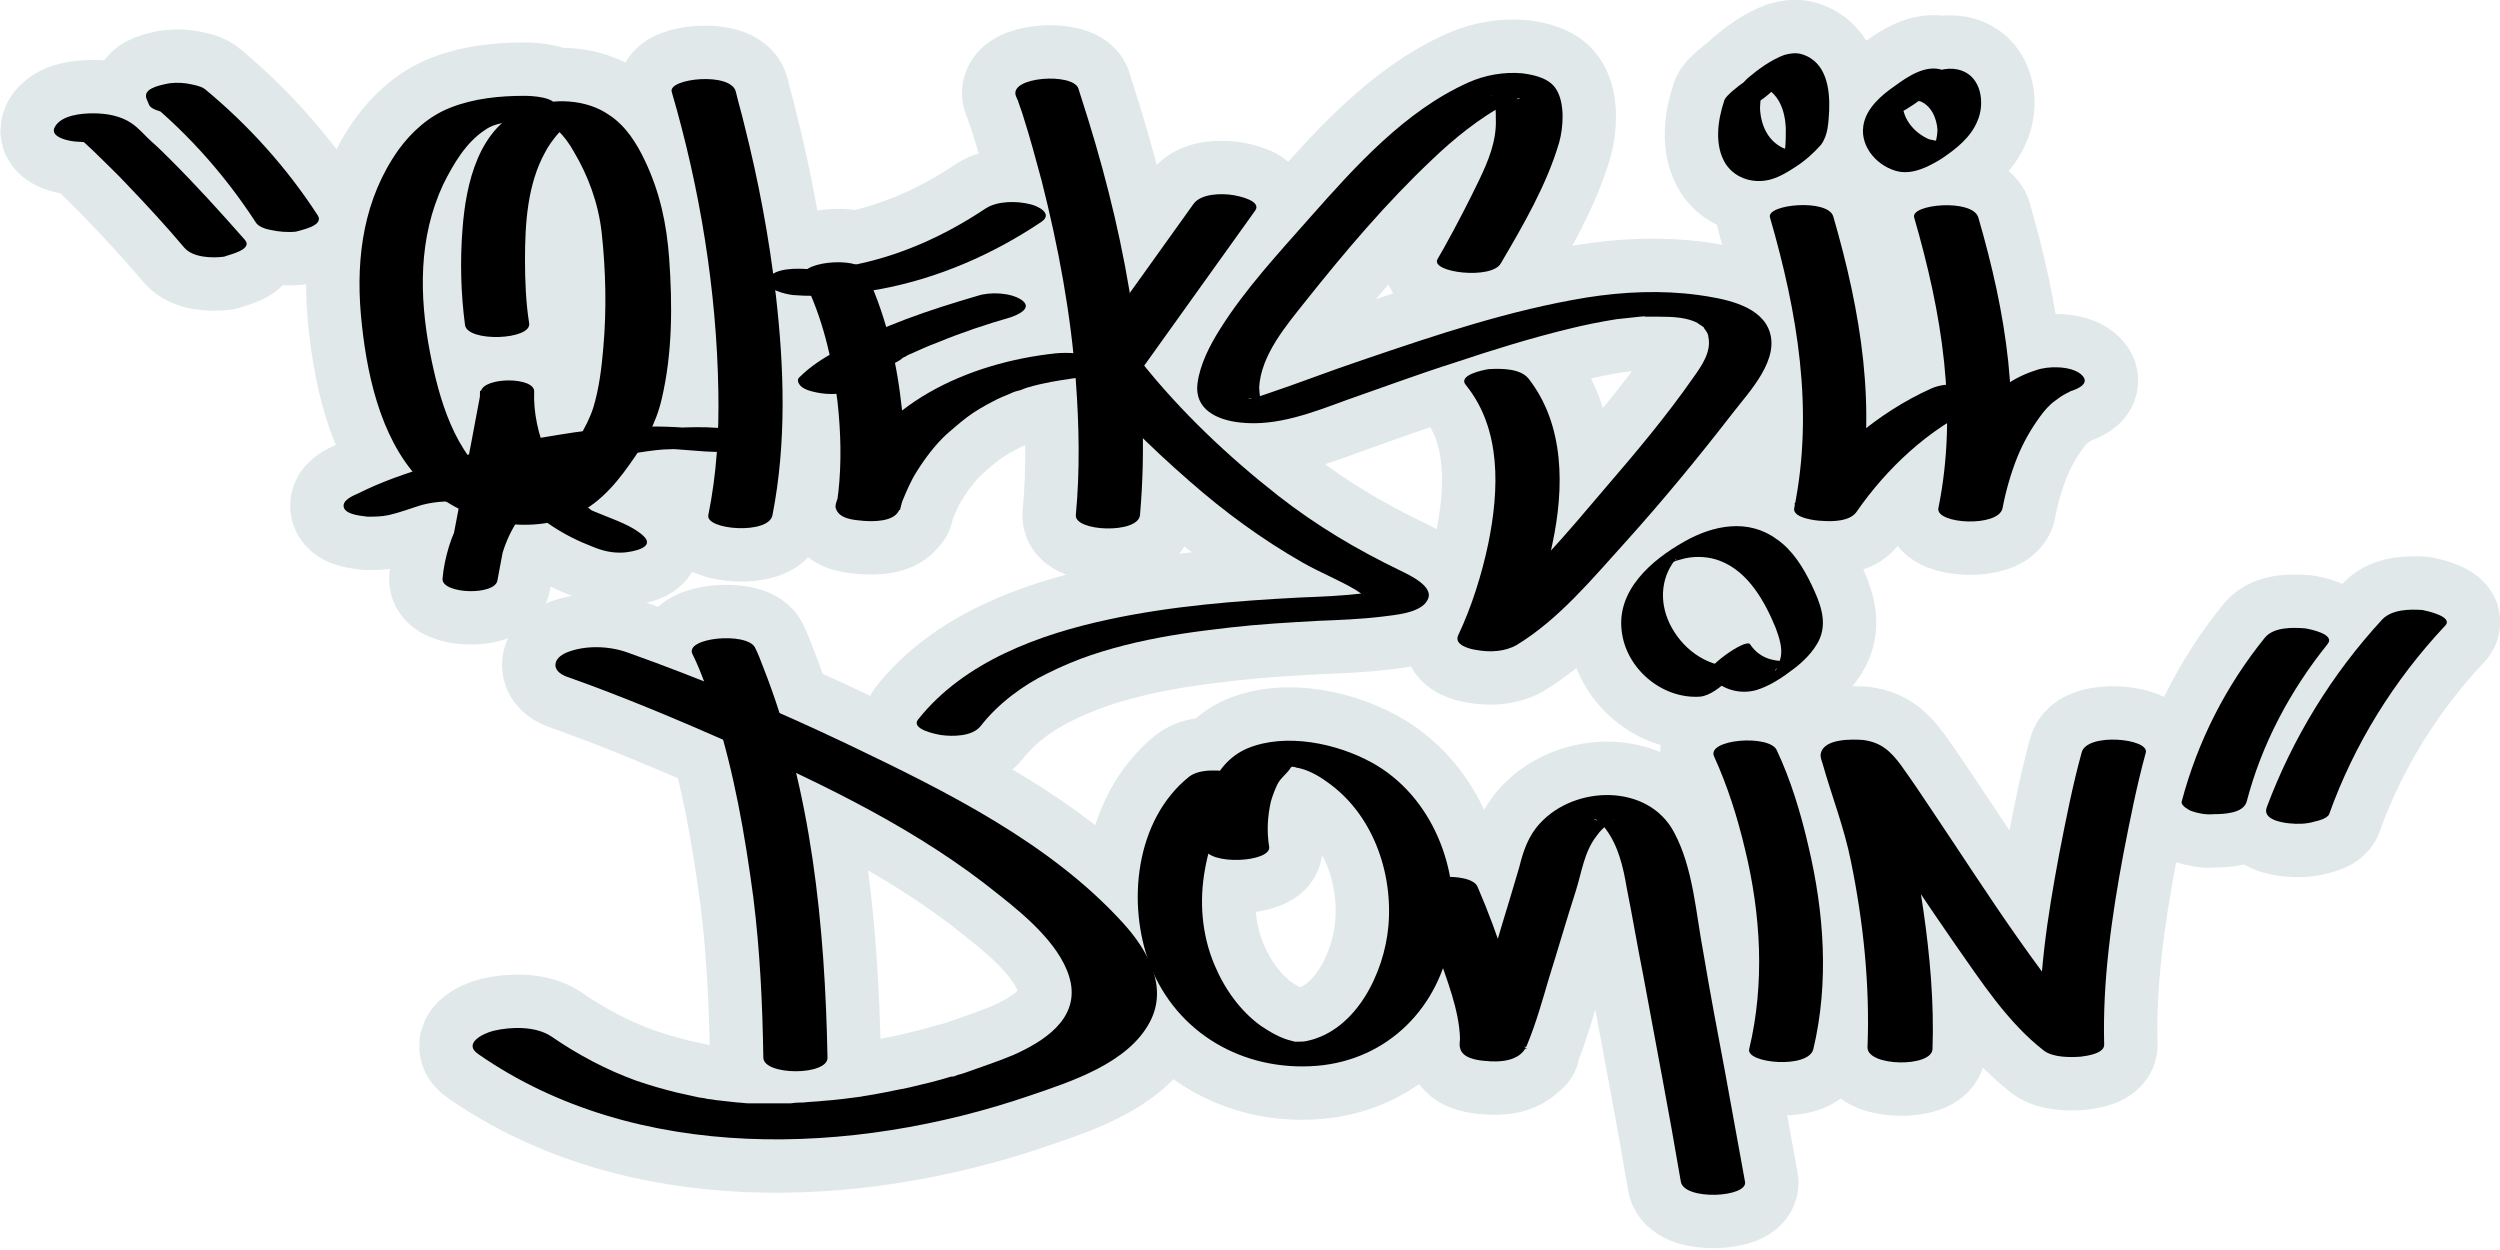 <?xml version="1.0" encoding="utf-8"?>
<!-- Generator: Adobe Illustrator 24.0.3, SVG Export Plug-In . SVG Version: 6.00 Build 0)  -->
<svg version="1.1" id="Слой_1" xmlns="http://www.w3.org/2000/svg" xmlns:xlink="http://www.w3.org/1999/xlink" x="0px" y="0px"
	 viewBox="0 0 300 150" style="enable-background:new 0 0 300 150;" xml:space="preserve">
<style type="text/css">
	.st0{fill:#E0E8EA;stroke:#E0E8EA;stroke-width:12.813;stroke-linecap:round;stroke-linejoin:round;stroke-miterlimit:10;}
</style>
<g>
	<g>
		<path class="st0" d="M59.7,69.6c1.4-7.6,2.9-15.1,4.3-22.7c-2.1,0-4.3,0-6.4,0c-0.2,4.4,1.7,9.2,4.5,12.6c2.4,2.8,5.6,4.8,9,6.1
			c1.2,0.5,2.4,0.8,3.8,0.7c1.1-0.1,3.8-0.6,2.3-2c-1.3-1.2-3.4-1.9-5.1-2.6c-3.1-1.3-6.4-2.4-9.7-3.1c-4-0.9-8.3-1.3-12.4-0.7
			c-1.9,0.3-3.7,0.8-5.5,1.3c-0.4,0.1,0.4-0.1,0,0c-0.1,0-0.2,0.1-0.3,0.1c-0.2,0.1-0.4,0.1-0.6,0.2c-1,0.3,0.2,0,0.7,0
			c1,0.5,2,1,3,1.5l0,0c0.1,0-0.5,0.3-0.2,0.2c0,0,0.1-0.1,0.2-0.1c0,0,0.3-0.2,0.4-0.2c-0.4,0.3-0.1,0.1,0.1-0.1
			c0.9-0.4,1.9-0.8,2.8-1.2c3-1.2,6-2.1,9.1-3c7.4-2,15-3.3,22.6-2.6c1.5,0.1,3.1,0.3,4.6,0.2c0.8,0,2.9,0,3.4-1
			c0.4-1-1-1.4-1.7-1.5c-3.2-0.7-6.9-0.4-10.2-0.2c-9.4,0.7-21.4,4-24.5,14c-0.4,1.3-0.7,2.7-0.8,4C53.1,71.3,59.5,71.5,59.7,69.6
			c0.5-6.1,4.3-10.8,9.7-13.1c0.6-0.3,1.3-0.5,2-0.8c1-0.4,0.9-0.3,1.8-0.6c0.6-0.2,1.3-0.3,1.9-0.5c0.4-0.1,0.7-0.1,1.1-0.2
			c0.2,0,0.3-0.1,0.5-0.1c0.4-0.1-0.5,0.1,0,0c1.3-0.2,2.6-0.4,4-0.4c0.3,0,0.5,0,0.8-0.1c-1,0.1-0.1,0,0.1,0c0.5,0,1.1,0,1.6,0
			s1,0,1.5,0c0.2,0,0.4,0,0.7,0c-1.2,0-0.5,0-0.2,0s0.6,0.1,0.8,0.1c0.5,0-0.8-0.2-0.5-0.1c0,0-1.6-0.4-1.4-1
			c0.1-0.2,0.3-0.4,0.4-0.6c0.4-0.4,1.4-0.5,1.8-0.6c0.2,0,1.1,0,0.5,0c-0.3,0-0.6,0-0.9,0c-0.6,0,0.9,0.1,0.1,0c-0.2,0-0.5,0-0.7,0
			c-0.7-0.1-1.5-0.1-2.2-0.2c-5.4-0.5-10.9-0.1-16.2,0.8c-5.2,0.8-10.2,2.1-15.2,3.7c-3,0.9-5.9,1.9-8.7,3.3
			c-0.7,0.3-2.1,0.9-1.7,1.8c0.4,0.8,2.1,0.9,2.8,1c0.9,0,1.7,0,2.6-0.2c1.3-0.3,2.6-0.8,3.9-1.2c1.9-0.5,3.6-0.5,5.4-0.3
			c4,0.4,7.9,1.6,11.6,3.1c0.7,0.3,1.4,0.6,2.1,1c0.6,0.3,0.5,0.2,1.2,0.6c0.3,0.2,0.5,0.4,0.8,0.5c-1.9-0.9,6.2-1.5,4.2-1.6
			c0.6,0,0.4,0.1-0.1,0c-4.6-1.9-8.2-4.8-10.2-9.4c-1-2.3-1.6-5-1.5-7.5c0.1-1.8-6.1-1.8-6.4,0c-1.4,7.6-2.9,15.1-4.3,22.7
			C52.9,71.1,59.3,71.5,59.7,69.6z"/>
	</g>
	<g>
		<path class="st0" d="M63.5,38.8c-0.4-2.5-0.5-5.1-0.5-7.7c0-4.3,0.3-9,2.4-12.8c0.4-0.8,1-1.6,1.6-2.3c0.4-0.4,0.8-0.6,1.2-0.9
			c-0.1,0.1,0.2-0.2,0.2-0.1c-0.1-0.1-1,0.1-1.1,0.1c-0.5,0-1.4-0.2-1.4-0.2c0.1,0.2-0.2-0.1,0.2,0.1c0.3,0.2,0.6,0.4,0.9,0.7
			c0.7,0.7,1.3,1.5,1.8,2.4c1.8,3,3,6.3,3.4,9.8c0.5,4.6,0.6,9.3,0.2,13.8c-0.2,2.4-0.5,4.9-1.2,7.2c-0.8,2.5-2.5,4.9-4.1,7
			c-0.8,1-1.6,2-2.6,2.8c-0.4,0.3-0.8,0.6-1.3,0.8c-0.4,0.2-0.8,0.1-0.1,0.2c-0.7-0.1,0,0,0.2,0c0,0-1-0.1-0.4,0
			c0.5,0.1-1.1-0.3-0.6-0.2c-1.1-0.3-2-0.9-2.9-1.5c-4.9-3.6-6.7-10.1-7.8-15.7c-1.3-6.8-1.4-13.8,1.6-20.2c1.2-2.4,2.7-5,5-6.5
			c0.8-0.6,1.9-0.8,2.7-1c0.3,0,0.5-0.1,0.8-0.1c0.1,0,1.3-0.1,0.3,0c0.3,0,0.6,0,0.9,0c1,0,3.8-0.1,3.9-1.5s-3.1-1.5-3.9-1.5
			c-2.9,0-6,0.3-8.8,1.4c-2.6,1-4.7,2.9-6.3,5.1c-4.1,5.8-5.1,12.7-4.5,19.7c0.6,6.7,2.2,14.7,7,19.8c4.4,4.7,11.6,6.8,17.9,4.6
			c3.1-1.1,5.4-3.6,7.3-6.3c1.8-2.5,3.2-4.9,3.9-7.9c1.3-5.5,1.3-11.3,0.9-16.9c-0.3-4.1-1.1-7.9-2.9-11.7c-1-2.1-2.3-4.2-4.3-5.5
			c-2.7-1.9-6.7-2.1-9.8-0.9c-5.9,2.2-7.4,9.2-7.8,14.6c-0.3,3.8-0.2,7.7,0.3,11.5C56.1,41.1,63.8,40.8,63.5,38.8L63.5,38.8z"/>
	</g>
	<g>
		<path class="st0" d="M80.6,11C84,22.6,86,34.9,86.2,46.9c0.1,5-0.2,10-1.2,14.9c-0.4,1.8,7.3,2.4,7.7,0c1.7-8.7,1.4-17.7,0.4-26.4
			c-0.8-6.9-2.1-13.8-3.8-20.5c-0.3-1.3-0.7-2.6-1-3.9C87.7,8.6,80.2,9.4,80.6,11L80.6,11z"/>
	</g>
	<g>
		<path class="st0" d="M96.4,33.5c2.3,4.5,3.5,9.7,4.1,14.7c0.4,3.6,0.5,7.3,0.1,10.9c-0.1,0.5-0.1,1.1-0.2,1.6
			c-0.1,0.4-0.3,0.7,0,0.1c2.5,0.1,5.1,0.3,7.6,0.4c0-0.1,0.1-0.3,0.1-0.4c0-0.1,0.1-0.3,0.1-0.4c0.2-0.5-0.1,0.1,0.1-0.3
			c0.5-1.2,1-2.4,1.7-3.5c1-1.6,2.2-3.2,3.6-4.5c0.6-0.5,1.6-1.4,2.4-2c0.9-0.7,2.3-1.5,3.1-1.9c0.7-0.4,1.5-0.7,2.2-1
			c0.4-0.2,0.8-0.3,1.2-0.4c0.2-0.1,0.3-0.1,0.5-0.2c1-0.3-0.3,0.1,0.3-0.1c2.1-0.6,3.5-0.8,5.5-1.1c0.9-0.1,3.3-0.5,2.7-1.9
			c-0.6-1.3-3.7-1.2-4.8-1.1c-10.4,1.1-21.6,6-25.7,16.3c-0.2,0.5-0.9,1.8-0.7,2.3c0.4,1.3,2.2,1.4,3.3,1.5c1.2,0.1,3.5,0.1,4.2-1.1
			c0.4-0.6,0.4-1.7,0.4-2.4c0.4-3.7,0.4-7.4-0.1-11c-0.6-5.2-2-10.7-4.3-15.5C102.9,30.7,95.4,31.4,96.4,33.5L96.4,33.5z"/>
	</g>
	<g>
		<path class="st0" d="M95.1,35.4c3.5,0.3,7-0.1,10.5-0.7c7-1.3,13.6-4.2,19.4-8.1c1.4-1-0.5-1.9-1.4-2.1c-1.6-0.4-3.9-0.4-5.3,0.5
			c-5.1,3.4-10.5,5.8-16.4,6.9c-0.4,0.1-0.5,0.1-0.1,0c-0.3,0-0.5,0.1-0.8,0.1c-0.5,0.1-1,0.1-1.5,0.2c-0.4,0-0.9,0.1-1.3,0.1
			c-0.7,0.1,0.8,0,0.4,0c-0.2,0-0.3,0-0.5,0c-0.5,0-1,0-1.5,0c-0.7,0,1.3,0.1,0.4,0c-1.2-0.1-4-0.2-4.8,1.1
			C91.6,34.8,94.4,35.3,95.1,35.4L95.1,35.4z"/>
	</g>
	<g>
		<path class="st0" d="M103.3,46.2C102.6,46.8,103,46.5,103.3,46.2c0.1-0.1,0.4-0.3,0.6-0.5c1-0.7,2.1-1.4,3.2-2
			c0.4-0.2,0.8-0.4,1.2-0.7c-0.6,0.3,0,0,0.1-0.1c0.3-0.1,0.5-0.3,0.8-0.4c1.1-0.5,2.2-1,3.3-1.4c2.9-1.2,5.9-2.2,8.7-3
			c0.9-0.3,2.8-1.1,1.4-2.1c-1.3-0.9-3.8-1-5.3-0.5c-5.8,1.7-11.5,3.6-16.7,6.5c-1.7,0.9-3.3,1.9-4.7,3.3c-0.4,0.4,0.1,1,0.4,1.2
			c0.6,0.4,1.6,0.6,2.3,0.7C100.1,47.4,102.1,47.3,103.3,46.2L103.3,46.2z"/>
	</g>
	<g>
		<path class="st0" d="M121.9,11.5c0.1,0.2,0.3,0.8,0.2,0.4c0.2,0.7,0.5,1.4,0.7,2.1c0.8,2.5,1.5,5.1,2.2,7.7c2,7.9,3.5,15.9,4.1,24
			c0.4,5.4,0.5,10.8,0,16.1c-0.2,2,7.5,2.3,7.7,0c1.4-15.9-1.5-32.2-6.2-47.4c-0.4-1.3-0.8-2.5-1.2-3.8
			C128.7,8.7,121.1,9.2,121.9,11.5L121.9,11.5z"/>
	</g>
	<g>
		<path class="st0" d="M212.4,26.1c3.3,11.4,5.3,23.1,2.9,34.9c-0.2,1.2,2.8,1.5,3.3,1.5c1.2,0.1,3.4,0.1,4.2-1.1
			c3.6-5.2,8.7-10,14.5-12.6c1.3-0.6,1.4-1.6,0-2.2c-1.5-0.6-3.9-0.7-5.5,0c-6.5,2.9-12.4,8-16.5,13.9c2.5,0.1,5.1,0.3,7.6,0.4
			c2.4-11.8,0.4-23.5-2.9-34.9C219.4,23.8,211.9,24.5,212.4,26.1L212.4,26.1z"/>
	</g>
	<g>
		<path class="st0" d="M229.7,26.1c3.3,11.4,5.3,23.1,2.9,34.9c2.6,0,5.1,0,7.7,0c0.4-2.1,1-4.2,1.8-6.2c0.7-1.7,1.6-3.3,2.7-4.8
			c0.5-0.7,1.1-1.4,1.8-1.9c0.4-0.3,0.8-0.6,1.2-0.8c0.1-0.1,0.9-0.4,0.5-0.3c1-0.3,2.7-1,1.4-2.1c-1.2-1-3.9-1-5.3-0.5
			c-7.2,2.2-10.6,9.7-11.8,16.6c-0.3,1.9,7.2,2.3,7.7,0c2.4-11.8,0.4-23.5-2.9-34.9C236.7,23.8,229.2,24.5,229.7,26.1L229.7,26.1z"
			/>
	</g>
	<g>
		<path class="st0" d="M143.2,24.5c-4.5,6.3-9.1,12.7-13.6,19c-0.2,0.3-0.2,0.5,0,0.8c3.9,4.9,8.4,9.3,13.1,13.4
			c4.2,3.7,8.7,7,13.6,9.8c2.1,1.2,4.4,2.1,6.4,3.3c0.3,0.2,0.6,0.4,0.9,0.6c0.4,0.3-0.1,0,0,0c0,0,0.2,0.2,0.2,0.3
			c0-0.3-0.2,0,0-0.3c-0.1,0.2,0.5-0.3,0.2-0.2c-0.4,0.2,0.7-0.3,0.2-0.1c-0.5,0.2,0.7-0.1,0.3-0.1c-0.1,0-0.3,0.1-0.4,0.1
			c-0.8,0.1,0.9-0.1,0.2,0c-0.2,0-0.5,0.1-0.7,0.1c-2.5,0.3-5,0.4-7.6,0.5c-7.6,0.4-15.3,1-22.8,2.6c-8.5,1.8-17.5,5.1-23,12
			c-1,1.2,2.1,1.8,2.7,1.9c1.4,0.2,3.8,0.2,4.8-1.1c2.1-2.7,5.1-4.9,8-6.3c3.6-1.8,6.8-2.8,10.6-3.7c4-0.9,7-1.3,11.3-1.8
			c3.5-0.4,7-0.6,10.6-0.8c2.5-0.1,5.1-0.2,7.6-0.5c1.5-0.2,4.7-0.4,5.5-2c0.9-1.6-2.2-3-3.2-3.5c-5.2-2.5-10.1-5.4-14.7-9
			c-6-4.7-11.7-10.1-16.4-16c0,0.3,0,0.5,0,0.8c4.5-6.3,9.1-12.7,13.6-19c0.9-1.2-2-1.8-2.7-1.9C146.6,23.2,144.1,23.2,143.2,24.5
			L143.2,24.5z"/>
	</g>
	<g>
		<path class="st0" d="M180.1,31.6c2.7-4.6,5.5-9.4,7-14.5c0.5-1.8,0.7-4.6-0.3-6.3c-0.8-1.4-2.6-1.8-4.1-2
			c-2.2-0.2-4.5,0.2-6.5,1.1c-7.6,3.4-13.6,10.1-19,16.2c-3.7,4.2-7.8,8.6-10.8,13.4c-1.2,1.9-2.4,4.2-2.7,6.5
			c-0.4,3.1,2.3,4.4,5.1,4.7c4.4,0.5,8.7-1.2,12.8-2.7c4.3-1.5,8.6-3.1,13-4.5c4.5-1.5,9-2.9,13.5-4c2-0.5,4-0.9,5.9-1.2
			c0.9-0.1,1.9-0.2,2.8-0.3c0.1,0,0.9-0.1,0.5,0c-0.4,0,0.2,0,0.2,0c0.5,0,1,0,1.5,0c1.9,0,3.5,0.1,4.8,0.8
			c-0.3-0.1,0.3,0.2,0.4,0.3c0.3,0.2,0.2,0.1,0.3,0.3c0.3,0.4,0.5,0.7,0.5,1c0.4,1.8-0.8,3.5-1.8,4.9c-3.2,4.6-6.9,9-10.6,13.3
			c-4.5,5.3-9.1,10.8-14.5,15.2c-0.9,0.7-1.8,1.4-2.8,2c2.4,0.4,4.7,0.8,7.1,1.2c1.8-3.7,3.1-7.8,3.9-11.8
			c1.4-6.6,1.5-14.2-2.9-19.8c-1-1.2-3.3-1.2-4.8-1.1c-0.6,0.1-3.7,0.7-2.7,1.9c4.3,5.3,4,12.6,2.7,19c-0.8,3.8-2,7.6-3.6,11
			c-0.6,1.2,1.4,1.7,2.2,1.8c1.6,0.3,3.4,0.2,4.8-0.6c5.1-3.1,9.2-8.1,13.1-12.4c4.5-5,8.7-10.1,12.8-15.4c2-2.6,5.9-6.6,4.3-10.2
			c-1.3-2.9-5.6-3.6-8.4-4c-4.4-0.6-9-0.4-13.4,0.3c-9.2,1.5-18.1,4.5-26.9,7.5c-3.9,1.3-7.7,2.8-11.6,4.1c-0.3,0.1-0.6,0.2-0.9,0.3
			c-0.3,0.1-0.5,0.1-0.8,0.2c-0.5,0.1,0,0,0,0c-0.2,0.1-0.8-0.1,0.1,0c-0.1,0-0.6,0,0,0c0.5,0,1.1,0.2,1.1,0.2c0.1,0,0.1,0.1,0,0
			s-0.2-0.3-0.2-0.4c0,0-0.1-0.8-0.1-1.1c0.2-3.9,3.3-7.5,5.6-10.4c4.7-5.9,9.6-11.7,15.1-16.9c2.7-2.6,5.7-5,9-6.8
			c0.4-0.2,0.8-0.4,1.2-0.5c0.4-0.2,0,0,0,0c0.1-0.2,0.9,0-0.2,0c-0.5,0-0.8,0-1.3,0c-0.5-0.1-1.2-0.4-1.6-0.4c0.1,0,0-0.2,0.2,0.2
			c0.4,0.7,0.4,1.6,0.4,2.6c0.1,2.6-0.9,5-2,7.3c-1.3,2.7-2.7,5.4-4.2,8.1c-0.3,0.5-0.5,0.9-0.8,1.4C171.6,32.7,179,33.6,180.1,31.6
			L180.1,31.6z"/>
	</g>
	<g>
		<path class="st0" d="M231.7,10.3C231.7,10.2,231.7,10.2,231.7,10.3c0,0,0,0,0,0.1c0-0.2,0-0.3,0-0.5c0-0.1,0.1-0.1,0.1-0.2
			c0.1-0.2-0.2,0.2,0,0c0.1-0.1,0.1-0.1-0.1,0.1c-0.1,0.2-0.3,0.3-0.5,0.5c-0.6,0.6-1.4,1.1-2.1,1.5c-0.1,0.1-0.5,0.3-0.7,0.3
			c0.1,0,0.2-0.1,0.2-0.1h0.1c0.1,0,0.1,0-0.1,0c0,0,0.2,0,0.3,0c0.2,0,0.4,0,0.5,0c0.4,0,0.7,0.1,1.1,0.2c-0.1,0-0.1,0-0.2-0.1
			c1.4,0.5,2.1,2,2.2,3.5c0-0.1,0-0.1,0-0.2c0,0.6-0.1,1.3-0.3,1.9c0,0.1-0.1,0.3-0.2,0.4c0,0.1-0.1,0.1-0.1,0.2
			c0,0-0.2,0.3-0.1,0.1c0.1-0.2,0,0.1-0.1,0.1c0,0.1-0.1,0.1-0.1,0.2s-0.1,0.1-0.1,0.2c-0.2,0.3,0.3-0.3,0.1-0.1
			c-0.3,0.3,0.5-0.4,0.1-0.1c0.6-0.6,1.3-1,1.8-1.3c-0.3,0.2,0.5-0.2,0.3-0.1c-0.3,0.1,0.1,0,0.2-0.1c-0.2,0-0.3,0.1-0.5,0.1
			c0.2,0,0.1,0,0,0s-0.2,0-0.3,0c-0.2,0-0.4,0-0.6,0c-0.4,0-0.7-0.1-1.1-0.2c0.1,0,0.1,0,0.2,0.1c-1.8-0.7-3.3-2.3-3.4-4.3
			c0,0.1,0,0.1,0,0.2c0-0.5,0.1-1,0.2-1.5c0-0.1,0.1-0.2,0.1-0.3c-0.1,0.3,0,0,0.1-0.1c0-0.1,0.1-0.1,0.1-0.2
			c0.1-0.2,0.1-0.1-0.1,0.1l0.1-0.1c0.2-0.2,0.1-0.1-0.2,0.2c0.1-0.1,0.1-0.1-0.1,0.1c-0.2,0.2-0.4,0.4-0.7,0.5
			c-0.3,0.2-0.6,0.4-0.9,0.6c-0.4,0.2-0.5,0.2-0.3,0.2c0.4-0.2-0.4,0.1,0,0c0.1,0,0.2-0.1,0.3-0.1c-0.3,0.1,0.1,0,0.2,0
			c0.1,0,0.3,0,0.4,0c0.3,0,0.5,0.1,0.8,0.2c0.3,0.1,1.2-0.4,1.4-0.5C230.5,11.3,231.1,10.8,231.7,10.3c0.5-0.3,1.1-0.7,1.4-1.3
			c0.1-0.2,0.3-0.4,0-0.6c-2-0.7-4.2,0.8-5.7,1.9c-1.6,1.1-3.5,2.7-3.8,4.8c-0.4,2.6,1.8,5,4.3,5.5c1.8,0.3,3.5-0.6,5-1.5
			c1.8-1.2,3.6-2.6,4.4-4.6c0.8-1.8,0.6-4.7-1.4-5.8c-1.3-0.7-2.7-0.5-4,0c-1.6,0.7-3.2,1.8-4.3,3.1c-0.6,0.6-0.9,1.2-0.8,2
			c0,0.3,1.1-0.2,1-0.2c0.7-0.3,1.3-0.7,1.9-1.1c0.6-0.4,1.2-0.9,1.7-1.4C231.4,10.9,231.7,10.6,231.7,10.3L231.7,10.3z"/>
	</g>
	<g>
		<path class="st0" d="M213.2,10c-0.2-0.3-0.3-0.6-0.3-0.9c0,0.1,0,0.1,0,0.2c0-0.3,0-0.5,0.1-0.8c0-0.1,0.1-0.1,0.1-0.2
			c-0.1,0.1-0.1,0.1,0,0c0.1-0.2,0.1-0.1-0.1,0.1c0.2-0.2,0.1-0.1-0.3,0.2c-0.7,0.7-1.5,1.2-2.4,1.6c-0.3,0.1-0.3,0.1-0.1,0
			c0.2,0,0.2,0,0,0c0.1,0,0.1,0,0.2,0c0.4,0,0.7,0.1,1.1,0.2c-0.1,0-0.1,0-0.2-0.1c2.2,0.8,2.9,3,3,5.1c0-0.1,0-0.1,0-0.2
			c0,0.9,0,1.9-0.1,2.8c0,0.5-0.1,0.9-0.3,1.4c0,0.1-0.3,0.6-0.1,0.4c-0.3,0.4,0.2-0.2,0,0.1c0.7-0.8,1.7-1.5,2.7-1.9
			c-0.3,0.1,0.5-0.1,0,0c-0.1,0-0.1,0-0.2,0.1c0.2,0,0.2,0,0,0s-0.3,0-0.4,0c-0.6,0-1.2-0.1-1.8-0.3c0.1,0,0.1,0,0.2,0.1
			c-2.1-0.8-3-2.8-3.1-4.9c0,0.1,0,0.1,0,0.2c0-1.4,0.3-2.8,0.7-4.2c0.1-0.4-0.4-0.2-0.5-0.2c-0.6,0.2-1.2,0.5-1.7,0.8
			c-0.7,0.4-1.3,0.9-1.9,1.4c-0.3,0.3-0.8,0.7-0.9,1.1c-0.8,2.4-1.2,5.4,0.2,7.6c1.2,1.8,3.5,2.4,5.5,1.8c1-0.3,2-0.9,2.9-1.5
			c1.1-0.7,2.1-1.6,3-2.6c0.9-1.2,0.9-2.7,1-4.1c0.1-2.6-0.3-5.9-3.3-6.8c-0.7-0.2-1.4-0.1-2.1,0.1c-1.6,0.6-3.1,1.7-4.4,2.8
			c-1,1-2.4,2.5-1.4,4c0.1,0.2,0.9-0.1,1-0.2c0.7-0.3,1.3-0.7,1.9-1.1c0.6-0.4,1.2-0.9,1.7-1.4C212.8,10.7,213.3,10.3,213.2,10
			L213.2,10z"/>
	</g>
	<g>
		<path class="st0" d="M83.1,78.5c1.1,2.2,1.9,4.7,2.7,7c2.3,7.2,3.6,14.7,4.6,22.2c0.8,6.4,1.1,12.8,1.2,19.2c0,2.2,7.8,2.2,7.7,0
			c-0.3-15.7-1.9-32.1-7.7-46.8c-0.3-0.8-0.6-1.6-1-2.4C89.6,75.8,82.1,76.5,83.1,78.5L83.1,78.5z"/>
	</g>
	<g>
		<path class="st0" d="M68,81.2c6.8,2.4,13.4,5.2,20,8.1c11.2,5,22.4,10.4,31.9,18.1c3.3,2.6,7.8,6.4,8.6,10.6
			c0.8,4.4-3.3,7-6.9,8.6c-1.9,0.8-3.8,1.4-5.7,2.1c-0.3,0.1-0.6,0.2-1,0.3c-0.2,0.1-0.5,0.2-0.7,0.2c-0.1,0-0.2,0.1-0.3,0.1
			c-1,0.3,0.9-0.2,0.2-0.1c-1.6,0.5-3.3,0.9-5,1.3c-1,0.2-2,0.4-3,0.6c-0.5,0.1-1.1,0.2-1.6,0.3c-1.2,0.2,1.1-0.2-0.1,0
			c-0.4,0.1-0.7,0.1-1.1,0.2c-1.5,0.2-3,0.4-4.5,0.5c-0.8,0.1-1.6,0.1-2.4,0.2c0.2,0,1.1,0,0.2,0c-0.6,0-1.1,0-1.7,0.1
			c-1.6,0-3.1,0-4.7,0c1.3,0-0.2,0-0.4,0c-0.4,0-0.9-0.1-1.3-0.1c-0.9-0.1-1.8-0.2-2.7-0.3c-0.4-0.1-0.9-0.1-1.3-0.2
			c0.9,0.1-0.5-0.1-0.6-0.1c-0.9-0.2-1.8-0.4-2.7-0.6c-2-0.5-3-0.8-4.8-1.4c-3.6-1.3-7-3.1-10.2-5.3c-1.9-1.3-4.9-1.2-7-0.7
			c-1.2,0.3-3.7,1.5-1.8,2.8c19,13.2,45,12.2,66.1,5c5-1.7,11.9-3.9,14.5-8.9c2.2-4.2-0.3-8.6-3.2-11.8
			c-8.8-9.7-21.4-15.9-33.1-21.5c-8.6-4.1-17.4-7.8-26.4-11c-2.2-0.8-5.1-0.9-7.3,0C66.3,79,66.1,80.5,68,81.2L68,81.2z"/>
	</g>
	<g>
		<path class="st0" d="M152.3,101.6c-0.3-1.8-0.2-3.6,0.2-5.4c0.2-0.7,0.5-1.5,0.8-2.1c0.4-0.8,1.2-1.3,1.6-2l0.3-0.2
			c-0.2,0-0.5,0.1-0.7,0.1c0.5,0,0.5,0,0.2,0c0.1,0,0.7,0,0.8,0.1c1.3,0.2,2.6,0.9,3.7,1.7c5.5,3.8,8,10.9,7.4,17.4
			c-0.5,5.5-3.8,12.4-9.7,13.7c-0.4,0.1-0.8,0.1-1.1,0.1c0.6,0-0.2,0-0.4,0c-0.7-0.1,0.8,0.2-0.4-0.1c-1.3-0.3-2.5-1-3.7-1.8
			c-2.5-1.8-4.4-4.5-5.6-7.4c-1.5-3.6-1.8-7.6-1.1-11.4c0.6-3.4,2-7.2,4.8-9.5c1.3-1-0.4-1.9-1.4-2.1c-1.5-0.3-4-0.5-5.3,0.5
			c-6.5,5.2-7.5,15.3-4.7,22.6c3.2,8.2,11.2,12.8,20,12.1c8.6-0.7,14.8-7.1,16.1-15.4c1.3-8-2.2-17-9.5-21
			c-4.2-2.3-10.3-3.6-14.9-1.7c-4.5,1.9-5.9,7.6-5.2,11.9C144.9,103.9,152.6,103.5,152.3,101.6L152.3,101.6z"/>
	</g>
	<g>
		<path class="st0" d="M169.8,107.2c0.9,2.3,1.8,4.7,2.7,7.1c1.1,3.2,2.6,6.9,2.7,10.3c0,0.3-0.1,0.8,0,1.1c0.2,1.2,1.8,1.5,2.9,1.6
			c1.8,0.2,4.3,0.1,5.1-1.8c1.1-2.6,1.9-5.5,2.7-8.2c1.1-3.5,2.1-7,3.2-10.4c0.7-2.2,1-4.7,2.5-6.6c0.4-0.6,0.8-0.9,1.2-1.3
			c0.2-0.2,0.5-0.3,0.7-0.5c0.4-0.3,0.1,0,0,0c0.1-0.1,0.5-0.2,0.6-0.2c-0.1,0-0.8,0.2-0.9,0.2c0.6-0.1-0.4,0-0.4,0
			c-0.4,0-0.7-0.1-1.1-0.1c-0.8-0.1-0.2-0.2-0.1,0c0.2,0.3-0.3-0.2,0,0c0.1,0.1,0.3,0.2,0.4,0.3c0.2,0.2,0.5,0.5,0.7,0.8
			c1.5,2,2.1,4.6,2.5,7c0.7,3.5,1.3,7.1,2,10.6c1.5,8.2,3.1,16.4,4.5,24.7c0.4,2.3,8.1,1.9,7.7,0c-0.8-4.4-1.6-8.8-2.4-13.2
			c-0.9-4.8-1.8-9.5-2.6-14.3c-0.9-4.7-1.2-10.1-3.5-14.4c-3.1-5.9-11.9-5.7-16.1-1.1c-1.4,1.5-2,3.3-2.5,5.3
			c-0.7,2.4-1.4,4.7-2.1,7c-0.9,3.1-1.9,6.3-2.9,9.4c-0.4,1.1-0.7,2.2-1.1,3.4c-0.1,0.3-0.3,0.7-0.4,1c-0.1,0.5-0.5,0.6,0.1,0.2
			c1.1-0.3,2.2-0.5,3.3-0.8l0,0c1.1,0.3,2.2,0.5,3.3,0.8c1.3,1.1,0.3,0.9,0.5,0.4c0.1-0.2,0-0.6,0-0.9c0-0.9-0.2-1.7-0.4-2.5
			c-0.5-2.2-1.2-4.4-1.9-6.6c-1-3.1-2.1-6.1-3.4-9.1C176.5,104.5,168.9,105,169.8,107.2L169.8,107.2z"/>
	</g>
	<g>
		<path class="st0" d="M209.5,90.4c0,0,8.6,18.3,4.3,35.5"/>
		<g>
			<path class="st0" d="M205.7,90.8c1.6,3.5,2.8,7.3,3.7,11.1c1.9,7.8,2.4,16.1,0.5,24c-0.4,1.7,7.1,2.4,7.7,0
				c1.9-8,1.3-16.4-0.6-24.4c-0.9-3.9-2.1-7.9-3.8-11.5C212.3,88.1,204.7,88.7,205.7,90.8L205.7,90.8z"/>
		</g>
	</g>
	<g>
		<path class="st0" d="M231.9,125.9c0.2-5.5-0.3-11.2-1.1-16.7c-0.7-4.9-1.7-9.7-3.3-14.4c-0.4-1.2-0.8-2.1-1.1-3.2
			c-0.1-0.3-0.1-0.9-0.2-1.2c0.3,0.8-7,0.7-6.9,0.7l0.2,0.1c0,0-0.4-0.5-0.2-0.1c0.1,0.1,0.2,0.2,0.3,0.3c0.5,0.5,0.9,1.1,1.3,1.7
			c1.3,1.8,2.5,3.6,3.7,5.4c3.3,4.9,6.6,9.9,10,14.8c3.1,4.4,6.3,9.4,10.7,12.8c1.1,0.8,3.1,0.8,4.4,0.7c0.8-0.1,2.9-0.4,2.8-1.5
			c-0.2-7.6,0.9-15.3,2.3-22.8c0.8-4.1,1.6-8.2,2.7-12.2c0.4-1.7-7.1-2.4-7.7,0c-1.1,4-1.9,8.1-2.7,12.2c-1.4,7.5-2.6,15.1-2.3,22.8
			c2.4-0.3,4.8-0.5,7.2-0.8c-0.9-0.7-1-0.8-1.8-1.7c-0.9-0.9-1.7-1.9-2.5-2.8c-1.9-2.3-3.7-4.8-5.4-7.2c-3.6-5.1-7-10.4-10.5-15.6
			c-1.2-1.8-2.4-3.6-3.7-5.4c-1.2-1.6-2.3-2.7-4.5-3c-1.3-0.1-4.7-0.2-5.1,1.6c-0.1,0.4,0.1,0.9,0.2,1.2c1.1,3.9,2.6,7.7,3.4,11.7
			c1.5,7.3,2.3,14.9,2,22.4C224.1,128,231.8,128.1,231.9,125.9L231.9,125.9z"/>
	</g>
	<g>
		<path class="st0" d="M208.6,80c-3.4,0.2-6.4-1.8-8-4.7c-1.5-2.7-1.4-5.8,0.4-8.1c0.4-0.5-0.2,0.1,0.1-0.1c0.4-0.2-0.5,0.4-0.4,0.3
			c-0.1,0.1-0.6,0.4-0.1,0.1c-0.5,0.4-0.2,0.1,0,0c-0.4,0.1,0.4-0.1,0.5-0.2c0.4-0.1,0.7-0.2,1.1-0.3c1.4-0.3,2.9-0.2,4.2,0.3
			c3.4,1.3,5.4,4.9,6.7,8.1c0.4,1.1,0.8,2.3,0.6,3.4c-0.1,0.4-0.2,0.9-0.4,1.3c0,0.1-0.3,0.4-0.3,0.4c-0.1-0.2,1.3-1,1.6-1.2
			c0.8-0.4,0-0.1-0.2,0c-0.2,0-0.5,0-0.7,0c-0.5,0-0.9-0.1-1.3-0.2c-1-0.3-1.8-0.9-2.4-1.8c-0.6-0.7-5.5,2.9-5,3.6
			c1.4,1.8,3.7,2.5,5.8,1.9c1.6-0.5,3.1-1.5,4.4-2.5c1.2-0.9,2.3-2,3-3.3c1.2-2.3,0.2-4.7-0.8-6.8c-1-2.1-2.3-4.2-4.2-5.5
			c-3.4-2.5-7.6-1.7-11.1,0.3c-3.9,2.2-8.1,5.8-7.5,10.7c0.5,4.5,4.8,8.2,9.4,7.9c1.2-0.1,2.5-1.2,3.3-1.9c0.5-0.4,1-0.8,1.3-1.3
			C208.7,80.4,209,79.9,208.6,80L208.6,80z"/>
	</g>
	<g>
		<path class="st0" d="M38.1,25.8c-3.7-5.7-8.3-10.8-13.5-15.1c-0.5-0.4-1.7-0.6-2.3-0.7c-0.8-0.1-1.7-0.1-2.5,0.1
			c-0.9,0.2-2.7,0.6-2.2,1.8c0.1,0.2,0.2,0.5,0.3,0.7c0.2,0.5,1.4,0.8,1.8,0.9c0.9,0.2,2,0.3,3,0.2c0.9-0.1,3.3-0.5,2.7-1.9
			c-0.1-0.2-0.2-0.5-0.3-0.7c-2.4,0.4-4.7,0.8-7.1,1.2c4.9,4.1,9.2,9,12.7,14.4c0.3,0.5,1.2,0.8,1.8,0.9c0.9,0.2,2,0.3,3,0.2
			C36.1,27.6,39,27.1,38.1,25.8L38.1,25.8z"/>
	</g>
	<g>
		<path class="st0" d="M29.4,28.8c-2.9-3.3-5.8-6.5-8.9-9.6c-0.7-0.7-1.5-1.5-2.3-2.2s-1.5-1.6-2.4-2.2c-1.3-0.9-3-1.2-4.6-1.2
			c-1.4,0-3.8,0.2-4.6,1.6C5.8,16.5,8.5,17,9.3,17c1,0.1,2,0.1,3-0.2c0.6-0.2,1.5-0.4,1.8-0.9l0.1-0.1c-1.7,0.2-3.4,0.3-5.1,0.5
			c0.5,0.1-0.1-0.2,0,0c0.2,0.2,0.4,0.3,0.6,0.4c0.6,0.6,1.2,1.1,1.8,1.7c1.2,1.2,2.5,2.4,3.7,3.7c2.4,2.5,4.7,5,6.9,7.6
			c1,1.2,3.3,1.3,4.8,1.1C27.3,30.6,30.4,30,29.4,28.8L29.4,28.8z"/>
	</g>
	<g>
		<path class="st0" d="M269.6,96.2c1.8-6.9,5.2-13.3,9.7-18.9c1-1.2-2.1-1.8-2.7-1.9c-1.4-0.1-3.7-0.2-4.8,1.1
			c-4.7,5.8-8.1,12.5-10,19.7c-0.1,0.5,0.9,1,1.1,1.1c0.8,0.3,1.9,0.5,2.7,0.4C266.9,97.7,269.2,97.6,269.6,96.2L269.6,96.2z"/>
	</g>
	<g>
		<path class="st0" d="M279.5,97.7c3-8.4,7.8-16.1,13.9-22.6c1.1-1.1-2.2-1.8-2.7-1.9c-1.5-0.1-3.6-0.1-4.8,1.1
			c-6.1,6.6-10.8,14.3-13.9,22.6c-0.5,1.4,1.7,1.8,2.7,1.9s2,0.1,3-0.2C278.2,98.5,279.3,98.2,279.5,97.7L279.5,97.7z"/>
	</g>
</g>
<g>
	<g>
		<path d="M59.7,69.6c1.4-7.6,2.9-15.1,4.3-22.7c-2.1,0-4.3,0-6.4,0c-0.2,4.4,1.7,9.2,4.5,12.6c2.4,2.8,5.6,4.8,9,6.1
			c1.2,0.5,2.4,0.8,3.8,0.7c1.1-0.1,3.8-0.6,2.3-2c-1.3-1.2-3.4-1.9-5.1-2.6c-3.1-1.3-6.4-2.4-9.7-3.1c-4-0.9-8.3-1.3-12.4-0.7
			c-1.9,0.3-3.7,0.8-5.5,1.3c-0.4,0.1,0.4-0.1,0,0c-0.1,0-0.2,0.1-0.3,0.1c-0.2,0.1-0.4,0.1-0.6,0.2c-1,0.3,0.2,0,0.7,0
			c1,0.5,2,1,3,1.5l0,0c0.1,0-0.5,0.3-0.2,0.2c0,0,0.1-0.1,0.2-0.1c0,0,0.3-0.2,0.4-0.2c-0.4,0.3-0.1,0.1,0.1-0.1
			c0.9-0.4,1.9-0.8,2.8-1.2c3-1.2,6-2.1,9.1-3c7.4-2,15-3.3,22.6-2.6c1.5,0.1,3.1,0.3,4.6,0.2c0.8,0,2.9,0,3.4-1
			c0.4-1-1-1.4-1.7-1.5c-3.2-0.7-6.9-0.4-10.2-0.2c-9.4,0.7-21.4,4-24.5,14c-0.4,1.3-0.7,2.7-0.8,4C53.1,71.3,59.5,71.5,59.7,69.6
			c0.5-6.1,4.3-10.8,9.7-13.1c0.6-0.3,1.3-0.5,2-0.8c1-0.4,0.9-0.3,1.8-0.6c0.6-0.2,1.3-0.3,1.9-0.5c0.4-0.1,0.7-0.1,1.1-0.2
			c0.2,0,0.3-0.1,0.5-0.1c0.4-0.1-0.5,0.1,0,0c1.3-0.2,2.6-0.4,4-0.4c0.3,0,0.5,0,0.8-0.1c-1,0.1-0.1,0,0.1,0c0.5,0,1.1,0,1.6,0
			s1,0,1.5,0c0.2,0,0.4,0,0.7,0c-1.2,0-0.5,0-0.2,0s0.6,0.1,0.8,0.1c0.5,0-0.8-0.2-0.5-0.1c0,0-1.6-0.4-1.4-1
			c0.1-0.2,0.3-0.4,0.4-0.6c0.4-0.4,1.4-0.5,1.8-0.6c0.2,0,1.1,0,0.5,0c-0.3,0-0.6,0-0.9,0c-0.6,0,0.9,0.1,0.1,0c-0.2,0-0.5,0-0.7,0
			c-0.7-0.1-1.5-0.1-2.2-0.2c-5.4-0.5-10.9-0.1-16.2,0.8c-5.2,0.8-10.2,2.1-15.2,3.7c-3,0.9-5.9,1.9-8.7,3.3
			c-0.7,0.3-2.1,0.9-1.7,1.8c0.4,0.8,2.1,0.9,2.8,1c0.9,0,1.7,0,2.6-0.2c1.3-0.3,2.6-0.8,3.9-1.2c1.9-0.5,3.6-0.5,5.4-0.3
			c4,0.4,7.9,1.6,11.6,3.1c0.7,0.3,1.4,0.6,2.1,1c0.6,0.3,0.5,0.2,1.2,0.6c0.3,0.2,0.5,0.4,0.8,0.5c-1.9-0.9,6.2-1.5,4.2-1.6
			c0.6,0,0.4,0.1-0.1,0c-4.6-1.9-8.2-4.8-10.2-9.4c-1-2.3-1.6-5-1.5-7.5c0.1-1.8-6.1-1.8-6.4,0c-1.4,7.6-2.9,15.1-4.3,22.7
			C52.9,71.1,59.3,71.5,59.7,69.6z"/>
	</g>
	<g>
		<path d="M63.5,38.8c-0.4-2.5-0.5-5.1-0.5-7.7c0-4.3,0.3-9,2.4-12.8c0.4-0.8,1-1.6,1.6-2.3c0.4-0.4,0.8-0.6,1.2-0.9
			c-0.1,0.1,0.2-0.2,0.2-0.1c-0.1-0.1-1,0.1-1.1,0.1c-0.5,0-1.4-0.2-1.4-0.2c0.1,0.2-0.2-0.1,0.2,0.1c0.3,0.2,0.6,0.4,0.9,0.7
			c0.7,0.7,1.3,1.5,1.8,2.4c1.8,3,3,6.3,3.4,9.8c0.5,4.6,0.6,9.3,0.2,13.8c-0.2,2.4-0.5,4.9-1.2,7.2c-0.8,2.5-2.5,4.9-4.1,7
			c-0.8,1-1.6,2-2.6,2.8c-0.4,0.3-0.8,0.6-1.3,0.8c-0.4,0.2-0.8,0.1-0.1,0.2c-0.7-0.1,0,0,0.2,0c0,0-1-0.1-0.4,0
			c0.5,0.1-1.1-0.3-0.6-0.2c-1.1-0.3-2-0.9-2.9-1.5c-4.9-3.6-6.7-10.1-7.8-15.7c-1.3-6.8-1.4-13.8,1.6-20.2c1.2-2.4,2.7-5,5-6.5
			c0.8-0.6,1.9-0.8,2.7-1c0.3,0,0.5-0.1,0.8-0.1c0.1,0,1.3-0.1,0.3,0c0.3,0,0.6,0,0.9,0c1,0,3.8-0.1,3.9-1.5s-3.1-1.5-3.9-1.5
			c-2.9,0-6,0.3-8.8,1.4c-2.6,1-4.7,2.9-6.3,5.1c-4.1,5.8-5.1,12.7-4.5,19.7c0.6,6.7,2.2,14.7,7,19.8c4.4,4.7,11.6,6.8,17.9,4.6
			c3.1-1.1,5.4-3.6,7.3-6.3c1.8-2.5,3.2-4.9,3.9-7.9c1.3-5.5,1.3-11.3,0.9-16.9c-0.3-4.1-1.1-7.9-2.9-11.7c-1-2.1-2.3-4.2-4.3-5.5
			c-2.7-1.9-6.7-2.1-9.8-0.9c-5.9,2.2-7.4,9.2-7.8,14.6c-0.3,3.8-0.2,7.7,0.3,11.5C56.1,41.1,63.8,40.8,63.5,38.8L63.5,38.8z"/>
	</g>
	<g>
		<path d="M80.6,11C84,22.6,86,34.9,86.2,46.9c0.1,5-0.2,10-1.2,14.9c-0.4,1.8,7.3,2.4,7.7,0c1.7-8.7,1.4-17.7,0.4-26.4
			c-0.8-6.9-2.1-13.8-3.8-20.5c-0.3-1.3-0.7-2.6-1-3.9C87.7,8.6,80.2,9.4,80.6,11L80.6,11z"/>
	</g>
	<g>
		<path d="M96.4,33.5c2.3,4.5,3.5,9.7,4.1,14.7c0.4,3.6,0.5,7.3,0.1,10.9c-0.1,0.5-0.1,1.1-0.2,1.6c-0.1,0.4-0.3,0.7,0,0.1
			c2.5,0.1,5.1,0.3,7.6,0.4c0-0.1,0.1-0.3,0.1-0.4c0-0.1,0.1-0.3,0.1-0.4c0.2-0.5-0.1,0.1,0.1-0.3c0.5-1.2,1-2.4,1.7-3.5
			c1-1.6,2.2-3.2,3.6-4.5c0.6-0.5,1.6-1.4,2.4-2c0.9-0.7,2.3-1.5,3.1-1.9c0.7-0.4,1.5-0.7,2.2-1c0.4-0.2,0.8-0.3,1.2-0.4
			c0.2-0.1,0.3-0.1,0.5-0.2c1-0.3-0.3,0.1,0.3-0.1c2.1-0.6,3.5-0.8,5.5-1.1c0.9-0.1,3.3-0.5,2.7-1.9c-0.6-1.3-3.7-1.2-4.8-1.1
			c-10.4,1.1-21.6,6-25.7,16.3c-0.2,0.5-0.9,1.8-0.7,2.3c0.4,1.3,2.2,1.4,3.3,1.5c1.2,0.1,3.5,0.1,4.2-1.1c0.4-0.6,0.4-1.7,0.4-2.4
			c0.4-3.7,0.4-7.4-0.1-11c-0.6-5.2-2-10.7-4.3-15.5C102.9,30.7,95.4,31.4,96.4,33.5L96.4,33.5z"/>
	</g>
	<g>
		<path d="M95.1,35.4c3.5,0.3,7-0.1,10.5-0.7c7-1.3,13.6-4.2,19.4-8.1c1.4-1-0.5-1.9-1.4-2.1c-1.6-0.4-3.9-0.4-5.3,0.5
			c-5.1,3.4-10.5,5.8-16.4,6.9c-0.4,0.1-0.5,0.1-0.1,0c-0.3,0-0.5,0.1-0.8,0.1c-0.5,0.1-1,0.1-1.5,0.2c-0.4,0-0.9,0.1-1.3,0.1
			c-0.7,0.1,0.8,0,0.4,0c-0.2,0-0.3,0-0.5,0c-0.5,0-1,0-1.5,0c-0.7,0,1.3,0.1,0.4,0c-1.2-0.1-4-0.2-4.8,1.1
			C91.6,34.8,94.4,35.3,95.1,35.4L95.1,35.4z"/>
	</g>
	<g>
		<path d="M103.3,46.2C102.6,46.8,103,46.5,103.3,46.2c0.1-0.1,0.4-0.3,0.6-0.5c1-0.7,2.1-1.4,3.2-2c0.4-0.2,0.8-0.4,1.2-0.7
			c-0.6,0.3,0,0,0.1-0.1c0.3-0.1,0.5-0.3,0.8-0.4c1.1-0.5,2.2-1,3.3-1.4c2.9-1.2,5.9-2.2,8.7-3c0.9-0.3,2.8-1.1,1.4-2.1
			c-1.3-0.9-3.8-1-5.3-0.5c-5.8,1.7-11.5,3.6-16.7,6.5c-1.7,0.9-3.3,1.9-4.7,3.3c-0.4,0.4,0.1,1,0.4,1.2c0.6,0.4,1.6,0.6,2.3,0.7
			C100.1,47.4,102.1,47.3,103.3,46.2L103.3,46.2z"/>
	</g>
	<g>
		<path d="M121.9,11.5c0.1,0.2,0.3,0.8,0.2,0.4c0.2,0.7,0.5,1.4,0.7,2.1c0.8,2.5,1.5,5.1,2.2,7.7c2,7.9,3.5,15.9,4.1,24
			c0.4,5.4,0.5,10.8,0,16.1c-0.2,2,7.5,2.3,7.7,0c1.4-15.9-1.5-32.2-6.2-47.4c-0.4-1.3-0.8-2.5-1.2-3.8
			C128.7,8.7,121.1,9.2,121.9,11.5L121.9,11.5z"/>
	</g>
	<g>
		<path d="M212.4,26.1c3.3,11.4,5.3,23.1,2.9,34.9c-0.2,1.2,2.8,1.5,3.3,1.5c1.2,0.1,3.4,0.1,4.2-1.1c3.6-5.2,8.7-10,14.5-12.6
			c1.3-0.6,1.4-1.6,0-2.2c-1.5-0.6-3.9-0.7-5.5,0c-6.5,2.9-12.4,8-16.5,13.9c2.5,0.1,5.1,0.3,7.6,0.4c2.4-11.8,0.4-23.5-2.9-34.9
			C219.4,23.8,211.9,24.5,212.4,26.1L212.4,26.1z"/>
	</g>
	<g>
		<path d="M229.7,26.1c3.3,11.4,5.3,23.1,2.9,34.9c2.6,0,5.1,0,7.7,0c0.4-2.1,1-4.2,1.8-6.2c0.7-1.7,1.6-3.3,2.7-4.8
			c0.5-0.7,1.1-1.4,1.8-1.9c0.4-0.3,0.8-0.6,1.2-0.8c0.1-0.1,0.9-0.4,0.5-0.3c1-0.3,2.7-1,1.4-2.1c-1.2-1-3.9-1-5.3-0.5
			c-7.2,2.2-10.6,9.7-11.8,16.6c-0.3,1.9,7.2,2.3,7.7,0c2.4-11.8,0.4-23.5-2.9-34.9C236.7,23.8,229.2,24.5,229.7,26.1L229.7,26.1z"
			/>
	</g>
	<g>
		<path d="M143.2,24.5c-4.5,6.3-9.1,12.7-13.6,19c-0.2,0.3-0.2,0.5,0,0.8c3.9,4.9,8.4,9.3,13.1,13.4c4.2,3.7,8.7,7,13.6,9.8
			c2.1,1.2,4.4,2.1,6.4,3.3c0.3,0.2,0.6,0.4,0.9,0.6c0.4,0.3-0.1,0,0,0c0,0,0.2,0.2,0.2,0.3c0-0.3-0.2,0,0-0.3
			c-0.1,0.2,0.5-0.3,0.2-0.2c-0.4,0.2,0.7-0.3,0.2-0.1c-0.5,0.2,0.7-0.1,0.3-0.1c-0.1,0-0.3,0.1-0.4,0.1c-0.8,0.1,0.9-0.1,0.2,0
			c-0.2,0-0.5,0.1-0.7,0.1c-2.5,0.3-5,0.4-7.6,0.5c-7.6,0.4-15.3,1-22.8,2.6c-8.5,1.8-17.5,5.1-23,12c-1,1.2,2.1,1.8,2.7,1.9
			c1.4,0.2,3.8,0.2,4.8-1.1c2.1-2.7,5.1-4.9,8-6.3c3.6-1.8,6.8-2.8,10.6-3.7c4-0.9,7-1.3,11.3-1.8c3.5-0.4,7-0.6,10.6-0.8
			c2.5-0.1,5.1-0.2,7.6-0.5c1.5-0.2,4.7-0.4,5.5-2c0.9-1.6-2.2-3-3.2-3.5c-5.2-2.5-10.1-5.4-14.7-9c-6-4.7-11.7-10.1-16.4-16
			c0,0.3,0,0.5,0,0.8c4.5-6.3,9.1-12.7,13.6-19c0.9-1.2-2-1.8-2.7-1.9C146.6,23.2,144.1,23.2,143.2,24.5L143.2,24.5z"/>
	</g>
	<g>
		<path d="M180.1,31.6c2.7-4.6,5.5-9.4,7-14.5c0.5-1.8,0.7-4.6-0.3-6.3c-0.8-1.4-2.6-1.8-4.1-2c-2.2-0.2-4.5,0.2-6.5,1.1
			c-7.6,3.4-13.6,10.1-19,16.2c-3.7,4.2-7.8,8.6-10.8,13.4c-1.2,1.9-2.4,4.2-2.7,6.5c-0.4,3.1,2.3,4.4,5.1,4.7
			c4.4,0.5,8.7-1.2,12.8-2.7c4.3-1.5,8.6-3.1,13-4.5c4.5-1.5,9-2.9,13.5-4c2-0.5,4-0.9,5.9-1.2c0.9-0.1,1.9-0.2,2.8-0.3
			c0.1,0,0.9-0.1,0.5,0c-0.4,0,0.2,0,0.2,0c0.5,0,1,0,1.5,0c1.9,0,3.5,0.1,4.8,0.8c-0.3-0.1,0.3,0.2,0.4,0.3
			c0.3,0.2,0.2,0.1,0.3,0.3c0.3,0.4,0.5,0.7,0.5,1c0.4,1.8-0.8,3.5-1.8,4.9c-3.2,4.6-6.9,9-10.6,13.3c-4.5,5.3-9.1,10.8-14.5,15.2
			c-0.9,0.7-1.8,1.4-2.8,2c2.4,0.4,4.7,0.8,7.1,1.2c1.8-3.7,3.1-7.8,3.9-11.8c1.4-6.6,1.5-14.2-2.9-19.8c-1-1.2-3.3-1.2-4.8-1.1
			c-0.6,0.1-3.7,0.7-2.7,1.9c4.3,5.3,4,12.6,2.7,19c-0.8,3.8-2,7.6-3.6,11c-0.6,1.2,1.4,1.7,2.2,1.8c1.6,0.3,3.4,0.2,4.8-0.6
			c5.1-3.1,9.2-8.1,13.1-12.4c4.5-5,8.7-10.1,12.8-15.4c2-2.6,5.9-6.6,4.3-10.2c-1.3-2.9-5.6-3.6-8.4-4c-4.4-0.6-9-0.4-13.4,0.3
			c-9.2,1.5-18.1,4.5-26.9,7.5c-3.9,1.3-7.7,2.8-11.6,4.1c-0.3,0.1-0.6,0.2-0.9,0.3c-0.3,0.1-0.5,0.1-0.8,0.2c-0.5,0.1,0,0,0,0
			c-0.2,0.1-0.8-0.1,0.1,0c-0.1,0-0.6,0,0,0c0.5,0,1.1,0.2,1.1,0.2c0.1,0,0.1,0.1,0,0s-0.2-0.3-0.2-0.4c0,0-0.1-0.8-0.1-1.1
			c0.2-3.9,3.3-7.5,5.6-10.4c4.7-5.9,9.6-11.7,15.1-16.9c2.7-2.6,5.7-5,9-6.8c0.4-0.2,0.8-0.4,1.2-0.5c0.4-0.2,0,0,0,0
			c0.1-0.2,0.9,0-0.2,0c-0.5,0-0.8,0-1.3,0c-0.5-0.1-1.2-0.4-1.6-0.4c0.1,0,0-0.2,0.2,0.2c0.4,0.7,0.4,1.6,0.4,2.6
			c0.1,2.6-0.9,5-2,7.3c-1.3,2.7-2.7,5.4-4.2,8.1c-0.3,0.5-0.5,0.9-0.8,1.4C171.6,32.7,179,33.6,180.1,31.6L180.1,31.6z"/>
	</g>
	<g>
		<path d="M231.7,10.3C231.7,10.2,231.7,10.2,231.7,10.3c0,0,0,0,0,0.1c0-0.2,0-0.3,0-0.5c0-0.1,0.1-0.1,0.1-0.2
			c0.1-0.2-0.2,0.2,0,0c0.1-0.1,0.1-0.1-0.1,0.1c-0.1,0.2-0.3,0.3-0.5,0.5c-0.6,0.6-1.4,1.1-2.1,1.5c-0.1,0.1-0.5,0.3-0.7,0.3
			c0.1,0,0.2-0.1,0.2-0.1h0.1c0.1,0,0.1,0-0.1,0c0,0,0.2,0,0.3,0c0.2,0,0.4,0,0.5,0c0.4,0,0.7,0.1,1.1,0.2c-0.1,0-0.1,0-0.2-0.1
			c1.4,0.5,2.1,2,2.2,3.5c0-0.1,0-0.1,0-0.2c0,0.6-0.1,1.3-0.3,1.9c0,0.1-0.1,0.3-0.2,0.4c0,0.1-0.1,0.1-0.1,0.2
			c0,0-0.2,0.3-0.1,0.1c0.1-0.2,0,0.1-0.1,0.1c0,0.1-0.1,0.1-0.1,0.2s-0.1,0.1-0.1,0.2c-0.2,0.3,0.3-0.3,0.1-0.1
			c-0.3,0.3,0.5-0.4,0.1-0.1c0.6-0.6,1.3-1,1.8-1.3c-0.3,0.2,0.5-0.2,0.3-0.1c-0.3,0.1,0.1,0,0.2-0.1c-0.2,0-0.3,0.1-0.5,0.1
			c0.2,0,0.1,0,0,0s-0.2,0-0.3,0c-0.2,0-0.4,0-0.6,0c-0.4,0-0.7-0.1-1.1-0.2c0.1,0,0.1,0,0.2,0.1c-1.8-0.7-3.3-2.3-3.4-4.3
			c0,0.1,0,0.1,0,0.2c0-0.5,0.1-1,0.2-1.5c0-0.1,0.1-0.2,0.1-0.3c-0.1,0.3,0,0,0.1-0.1c0-0.1,0.1-0.1,0.1-0.2
			c0.1-0.2,0.1-0.1-0.1,0.1l0.1-0.1c0.2-0.2,0.1-0.1-0.2,0.2c0.1-0.1,0.1-0.1-0.1,0.1c-0.2,0.2-0.4,0.4-0.7,0.5
			c-0.3,0.2-0.6,0.4-0.9,0.6c-0.4,0.2-0.5,0.2-0.3,0.2c0.4-0.2-0.4,0.1,0,0c0.1,0,0.2-0.1,0.3-0.1c-0.3,0.1,0.1,0,0.2,0
			c0.1,0,0.3,0,0.4,0c0.3,0,0.5,0.1,0.8,0.2c0.3,0.1,1.2-0.4,1.4-0.5C230.5,11.3,231.1,10.8,231.7,10.3c0.5-0.3,1.1-0.7,1.4-1.3
			c0.1-0.2,0.3-0.4,0-0.6c-2-0.7-4.2,0.8-5.7,1.9c-1.6,1.1-3.5,2.7-3.8,4.8c-0.4,2.6,1.8,5,4.3,5.5c1.8,0.3,3.5-0.6,5-1.5
			c1.8-1.2,3.6-2.6,4.4-4.6c0.8-1.8,0.6-4.7-1.4-5.8c-1.3-0.7-2.7-0.5-4,0c-1.6,0.7-3.2,1.8-4.3,3.1c-0.6,0.6-0.9,1.2-0.8,2
			c0,0.3,1.1-0.2,1-0.2c0.7-0.3,1.3-0.7,1.9-1.1c0.6-0.4,1.2-0.9,1.7-1.4C231.4,10.9,231.7,10.6,231.7,10.3L231.7,10.3z"/>
	</g>
	<g>
		<path d="M213.2,10c-0.2-0.3-0.3-0.6-0.3-0.9c0,0.1,0,0.1,0,0.2c0-0.3,0-0.5,0.1-0.8c0-0.1,0.1-0.1,0.1-0.2c-0.1,0.1-0.1,0.1,0,0
			c0.1-0.2,0.1-0.1-0.1,0.1c0.2-0.2,0.1-0.1-0.3,0.2c-0.7,0.7-1.5,1.2-2.4,1.6c-0.3,0.1-0.3,0.1-0.1,0c0.2,0,0.2,0,0,0
			c0.1,0,0.1,0,0.2,0c0.4,0,0.7,0.1,1.1,0.2c-0.1,0-0.1,0-0.2-0.1c2.2,0.8,2.9,3,3,5.1c0-0.1,0-0.1,0-0.2c0,0.9,0,1.9-0.1,2.8
			c0,0.5-0.1,0.9-0.3,1.4c0,0.1-0.3,0.6-0.1,0.4c-0.3,0.4,0.2-0.2,0,0.1c0.7-0.8,1.7-1.5,2.7-1.9c-0.3,0.1,0.5-0.1,0,0
			c-0.1,0-0.1,0-0.2,0.1c0.2,0,0.2,0,0,0s-0.3,0-0.4,0c-0.6,0-1.2-0.1-1.8-0.3c0.1,0,0.1,0,0.2,0.1c-2.1-0.8-3-2.8-3.1-4.9
			c0,0.1,0,0.1,0,0.2c0-1.4,0.3-2.8,0.7-4.2c0.1-0.4-0.4-0.2-0.5-0.2c-0.6,0.2-1.2,0.5-1.7,0.8c-0.7,0.4-1.3,0.9-1.9,1.4
			c-0.3,0.3-0.8,0.7-0.9,1.1c-0.8,2.4-1.2,5.4,0.2,7.6c1.2,1.8,3.5,2.4,5.5,1.8c1-0.3,2-0.9,2.9-1.5c1.1-0.7,2.1-1.6,3-2.6
			c0.9-1.2,0.9-2.7,1-4.1c0.1-2.6-0.3-5.9-3.3-6.8c-0.7-0.2-1.4-0.1-2.1,0.1c-1.6,0.6-3.1,1.7-4.4,2.8c-1,1-2.4,2.5-1.4,4
			c0.1,0.2,0.9-0.1,1-0.2c0.7-0.3,1.3-0.7,1.9-1.1c0.6-0.4,1.2-0.9,1.7-1.4C212.8,10.7,213.3,10.3,213.2,10L213.2,10z"/>
	</g>
	<g>
		<path d="M83.1,78.5c1.1,2.2,1.9,4.7,2.7,7c2.3,7.2,3.6,14.7,4.6,22.2c0.8,6.4,1.1,12.8,1.2,19.2c0,2.2,7.8,2.2,7.7,0
			c-0.3-15.7-1.9-32.1-7.7-46.8c-0.3-0.8-0.6-1.6-1-2.4C89.6,75.8,82.1,76.5,83.1,78.5L83.1,78.5z"/>
	</g>
	<g>
		<path d="M68,81.2c6.8,2.4,13.4,5.2,20,8.1c11.2,5,22.4,10.4,31.9,18.1c3.3,2.6,7.8,6.4,8.6,10.6c0.8,4.4-3.3,7-6.9,8.6
			c-1.9,0.8-3.8,1.4-5.7,2.1c-0.3,0.1-0.6,0.2-1,0.3c-0.2,0.1-0.5,0.2-0.7,0.2c-0.1,0-0.2,0.1-0.3,0.1c-1,0.3,0.9-0.2,0.2-0.1
			c-1.6,0.5-3.3,0.9-5,1.3c-1,0.2-2,0.4-3,0.6c-0.5,0.1-1.1,0.2-1.6,0.3c-1.2,0.2,1.1-0.2-0.1,0c-0.4,0.1-0.7,0.1-1.1,0.2
			c-1.5,0.2-3,0.4-4.5,0.5c-0.8,0.1-1.6,0.1-2.4,0.2c0.2,0,1.1,0,0.2,0c-0.6,0-1.1,0-1.7,0.1c-1.6,0-3.1,0-4.7,0c1.3,0-0.2,0-0.4,0
			c-0.4,0-0.9-0.1-1.3-0.1c-0.9-0.1-1.8-0.2-2.7-0.3c-0.4-0.1-0.9-0.1-1.3-0.2c0.9,0.1-0.5-0.1-0.6-0.1c-0.9-0.2-1.8-0.4-2.7-0.6
			c-2-0.5-3-0.8-4.8-1.4c-3.6-1.3-7-3.1-10.2-5.3c-1.9-1.3-4.9-1.2-7-0.7c-1.2,0.3-3.7,1.5-1.8,2.8c19,13.2,45,12.2,66.1,5
			c5-1.7,11.9-3.9,14.5-8.9c2.2-4.2-0.3-8.6-3.2-11.8c-8.8-9.7-21.4-15.9-33.1-21.5c-8.6-4.1-17.4-7.8-26.4-11
			c-2.2-0.8-5.1-0.9-7.3,0C66.3,79,66.1,80.5,68,81.2L68,81.2z"/>
	</g>
	<g>
		<path d="M152.3,101.6c-0.3-1.8-0.2-3.6,0.2-5.4c0.2-0.7,0.5-1.5,0.8-2.1c0.4-0.8,1.2-1.3,1.6-2l0.3-0.2c-0.2,0-0.5,0.1-0.7,0.1
			c0.5,0,0.5,0,0.2,0c0.1,0,0.7,0,0.8,0.1c1.3,0.2,2.6,0.9,3.7,1.7c5.5,3.8,8,10.9,7.4,17.4c-0.5,5.5-3.8,12.4-9.7,13.7
			c-0.4,0.1-0.8,0.1-1.1,0.1c0.6,0-0.2,0-0.4,0c-0.7-0.1,0.8,0.2-0.4-0.1c-1.3-0.3-2.5-1-3.7-1.8c-2.5-1.8-4.4-4.5-5.6-7.4
			c-1.5-3.6-1.8-7.6-1.1-11.4c0.6-3.4,2-7.2,4.8-9.5c1.3-1-0.4-1.9-1.4-2.1c-1.5-0.3-4-0.5-5.3,0.5c-6.5,5.2-7.5,15.3-4.7,22.6
			c3.2,8.2,11.2,12.8,20,12.1c8.6-0.7,14.8-7.1,16.1-15.4c1.3-8-2.2-17-9.5-21c-4.2-2.3-10.3-3.6-14.9-1.7
			c-4.5,1.9-5.9,7.6-5.2,11.9C144.9,103.9,152.6,103.5,152.3,101.6L152.3,101.6z"/>
	</g>
	<g>
		<path d="M169.8,107.2c0.9,2.3,1.8,4.7,2.7,7.1c1.1,3.2,2.6,6.9,2.7,10.3c0,0.3-0.1,0.8,0,1.1c0.2,1.2,1.8,1.5,2.9,1.6
			c1.8,0.2,4.3,0.1,5.1-1.8c1.1-2.6,1.9-5.5,2.7-8.2c1.1-3.5,2.1-7,3.2-10.4c0.7-2.2,1-4.7,2.5-6.6c0.4-0.6,0.8-0.9,1.2-1.3
			c0.2-0.2,0.5-0.3,0.7-0.5c0.4-0.3,0.1,0,0,0c0.1-0.1,0.5-0.2,0.6-0.2c-0.1,0-0.8,0.2-0.9,0.2c0.6-0.1-0.4,0-0.4,0
			c-0.4,0-0.7-0.1-1.1-0.1c-0.8-0.1-0.2-0.2-0.1,0c0.2,0.3-0.3-0.2,0,0c0.1,0.1,0.3,0.2,0.4,0.3c0.2,0.2,0.5,0.5,0.7,0.8
			c1.5,2,2.1,4.6,2.5,7c0.7,3.5,1.3,7.1,2,10.6c1.5,8.2,3.1,16.4,4.5,24.7c0.4,2.3,8.1,1.9,7.7,0c-0.8-4.4-1.6-8.8-2.4-13.2
			c-0.9-4.8-1.8-9.5-2.6-14.3c-0.9-4.7-1.2-10.1-3.5-14.4c-3.1-5.9-11.9-5.7-16.1-1.1c-1.4,1.5-2,3.3-2.5,5.3
			c-0.7,2.4-1.4,4.7-2.1,7c-0.9,3.1-1.9,6.3-2.9,9.4c-0.4,1.1-0.7,2.2-1.1,3.4c-0.1,0.3-0.3,0.7-0.4,1c-0.1,0.5-0.5,0.6,0.1,0.2
			c1.1-0.3,2.2-0.5,3.3-0.8l0,0c1.1,0.3,2.2,0.5,3.3,0.8c1.3,1.1,0.3,0.9,0.5,0.4c0.1-0.2,0-0.6,0-0.9c0-0.9-0.2-1.7-0.4-2.5
			c-0.5-2.2-1.2-4.4-1.9-6.6c-1-3.1-2.1-6.1-3.4-9.1C176.5,104.5,168.9,105,169.8,107.2L169.8,107.2z"/>
	</g>
	<g>
		<path d="M209.5,90.4c0,0,8.6,18.3,4.3,35.5"/>
		<g>
			<path d="M205.7,90.8c1.6,3.5,2.8,7.3,3.7,11.1c1.9,7.8,2.4,16.1,0.5,24c-0.4,1.7,7.1,2.4,7.7,0c1.9-8,1.3-16.4-0.6-24.4
				c-0.9-3.9-2.1-7.9-3.8-11.5C212.3,88.1,204.7,88.7,205.7,90.8L205.7,90.8z"/>
		</g>
	</g>
	<g>
		<path d="M231.9,125.9c0.2-5.5-0.3-11.2-1.1-16.7c-0.7-4.9-1.7-9.7-3.3-14.4c-0.4-1.2-0.8-2.1-1.1-3.2c-0.1-0.3-0.1-0.9-0.2-1.2
			c0.3,0.8-7,0.7-6.9,0.7l0.2,0.1c0,0-0.4-0.5-0.2-0.1c0.1,0.1,0.2,0.2,0.3,0.3c0.5,0.5,0.9,1.1,1.3,1.7c1.3,1.8,2.5,3.6,3.7,5.4
			c3.3,4.9,6.6,9.9,10,14.8c3.1,4.4,6.3,9.4,10.7,12.8c1.1,0.8,3.1,0.8,4.4,0.7c0.8-0.1,2.9-0.4,2.8-1.5c-0.2-7.6,0.9-15.3,2.3-22.8
			c0.8-4.1,1.6-8.2,2.7-12.2c0.4-1.7-7.1-2.4-7.7,0c-1.1,4-1.9,8.1-2.7,12.2c-1.4,7.5-2.6,15.1-2.3,22.8c2.4-0.3,4.8-0.5,7.2-0.8
			c-0.9-0.7-1-0.8-1.8-1.7c-0.9-0.9-1.7-1.9-2.5-2.8c-1.9-2.3-3.7-4.8-5.4-7.2c-3.6-5.1-7-10.4-10.5-15.6c-1.2-1.8-2.4-3.6-3.7-5.4
			c-1.2-1.6-2.3-2.7-4.5-3c-1.3-0.1-4.7-0.2-5.1,1.6c-0.1,0.4,0.1,0.9,0.2,1.2c1.1,3.9,2.6,7.7,3.4,11.7c1.5,7.3,2.3,14.9,2,22.4
			C224.1,128,231.8,128.1,231.9,125.9L231.9,125.9z"/>
	</g>
	<g>
		<path d="M208.6,80c-3.4,0.2-6.4-1.8-8-4.7c-1.5-2.7-1.4-5.8,0.4-8.1c0.4-0.5-0.2,0.1,0.1-0.1c0.4-0.2-0.5,0.4-0.4,0.3
			c-0.1,0.1-0.6,0.4-0.1,0.1c-0.5,0.4-0.2,0.1,0,0c-0.4,0.1,0.4-0.1,0.5-0.2c0.4-0.1,0.7-0.2,1.1-0.3c1.4-0.3,2.9-0.2,4.2,0.3
			c3.4,1.3,5.4,4.9,6.7,8.1c0.4,1.1,0.8,2.3,0.6,3.4c-0.1,0.4-0.2,0.9-0.4,1.3c0,0.1-0.3,0.4-0.3,0.4c-0.1-0.2,1.3-1,1.6-1.2
			c0.8-0.4,0-0.1-0.2,0c-0.2,0-0.5,0-0.7,0c-0.5,0-0.9-0.1-1.3-0.2c-1-0.3-1.8-0.9-2.4-1.8c-0.6-0.7-5.5,2.9-5,3.6
			c1.4,1.8,3.7,2.5,5.8,1.9c1.6-0.5,3.1-1.5,4.4-2.5c1.2-0.9,2.3-2,3-3.3c1.2-2.3,0.2-4.7-0.8-6.8c-1-2.1-2.3-4.2-4.2-5.5
			c-3.4-2.5-7.6-1.7-11.1,0.3c-3.9,2.2-8.1,5.8-7.5,10.7c0.5,4.5,4.8,8.2,9.4,7.9c1.2-0.1,2.5-1.2,3.3-1.9c0.5-0.4,1-0.8,1.3-1.3
			C208.7,80.4,209,79.9,208.6,80L208.6,80z"/>
	</g>
	<g>
		<path d="M38.1,25.8c-3.7-5.7-8.3-10.8-13.5-15.1c-0.5-0.4-1.7-0.6-2.3-0.7c-0.8-0.1-1.7-0.1-2.5,0.1c-0.9,0.2-2.7,0.6-2.2,1.8
			c0.1,0.2,0.2,0.5,0.3,0.7c0.2,0.5,1.4,0.8,1.8,0.9c0.9,0.2,2,0.3,3,0.2c0.9-0.1,3.3-0.5,2.7-1.9c-0.1-0.2-0.2-0.5-0.3-0.7
			c-2.4,0.4-4.7,0.8-7.1,1.2c4.9,4.1,9.2,9,12.7,14.4c0.3,0.5,1.2,0.8,1.8,0.9c0.9,0.2,2,0.3,3,0.2C36.1,27.6,39,27.1,38.1,25.8
			L38.1,25.8z"/>
	</g>
	<g>
		<path d="M29.4,28.8c-2.9-3.3-5.8-6.5-8.9-9.6c-0.7-0.7-1.5-1.5-2.3-2.2s-1.5-1.6-2.4-2.2c-1.3-0.9-3-1.2-4.6-1.2
			c-1.4,0-3.8,0.2-4.6,1.6C5.8,16.5,8.5,17,9.3,17c1,0.1,2,0.1,3-0.2c0.6-0.2,1.5-0.4,1.8-0.9l0.1-0.1c-1.7,0.2-3.4,0.3-5.1,0.5
			c0.5,0.1-0.1-0.2,0,0c0.2,0.2,0.4,0.3,0.6,0.4c0.6,0.6,1.2,1.1,1.8,1.7c1.2,1.2,2.5,2.4,3.7,3.7c2.4,2.5,4.7,5,6.9,7.6
			c1,1.2,3.3,1.3,4.8,1.1C27.3,30.6,30.4,30,29.4,28.8L29.4,28.8z"/>
	</g>
	<g>
		<path d="M269.6,96.2c1.8-6.9,5.2-13.3,9.7-18.9c1-1.2-2.1-1.8-2.7-1.9c-1.4-0.1-3.7-0.2-4.8,1.1c-4.7,5.8-8.1,12.5-10,19.7
			c-0.1,0.5,0.9,1,1.1,1.1c0.8,0.3,1.9,0.5,2.7,0.4C266.9,97.7,269.2,97.6,269.6,96.2L269.6,96.2z"/>
	</g>
	<g>
		<path d="M279.5,97.7c3-8.4,7.8-16.1,13.9-22.6c1.1-1.1-2.2-1.8-2.7-1.9c-1.5-0.1-3.6-0.1-4.8,1.1c-6.1,6.6-10.8,14.3-13.9,22.6
			c-0.5,1.4,1.7,1.8,2.7,1.9s2,0.1,3-0.2C278.2,98.5,279.3,98.2,279.5,97.7L279.5,97.7z"/>
	</g>
</g>
</svg>
